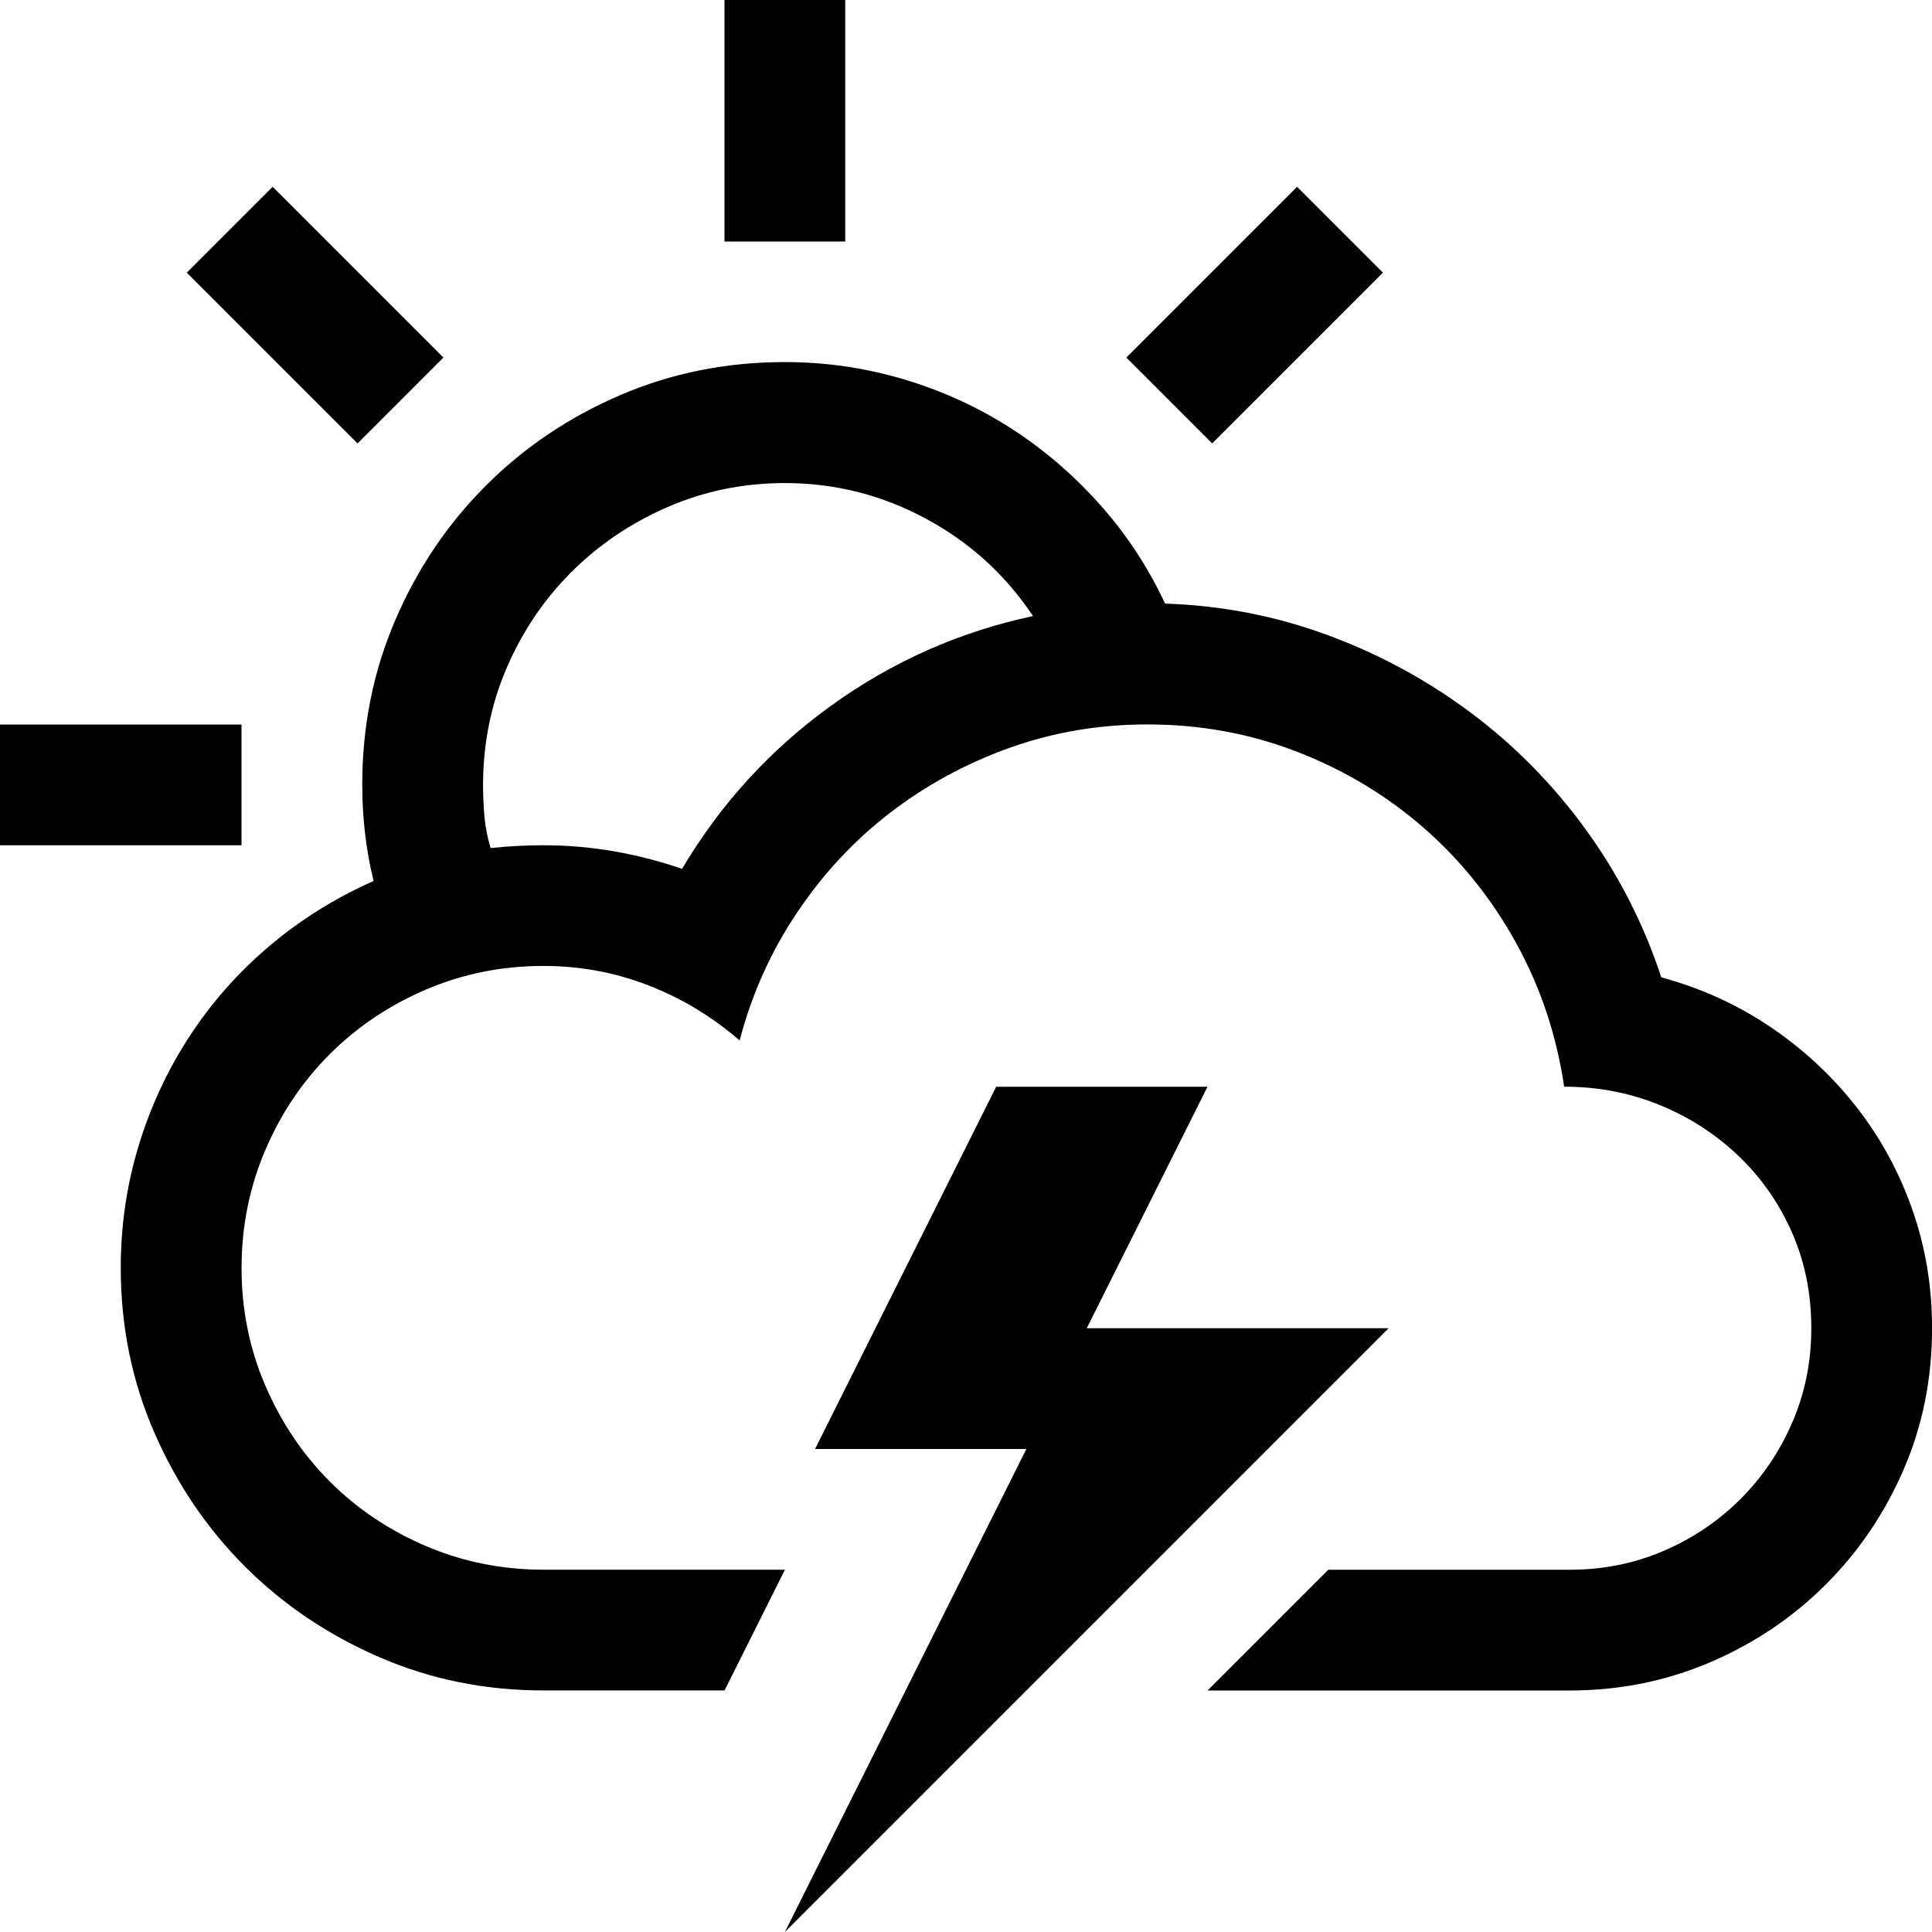 <!-- Generated by IcoMoon.io -->
<svg version="1.1" xmlns="http://www.w3.org/2000/svg" width="32" height="32" viewBox="0 0 32 32">
<title>uniE46F</title>
<path d="M4 12v2h-4v-2h4zM7.344 5.922l-1.422 1.422-2.828-2.828 1.422-1.422zM14 0v4h-2v-4h2zM22.906 4.516l-2.828 2.828-1.422-1.422 2.828-2.828zM27.516 16.188q0.984 0.266 1.805 0.82t1.422 1.32 0.93 1.703 0.328 1.969q0 1.25-0.469 2.336t-1.289 1.906-1.914 1.289-2.328 0.469h-6l2-2h4q0.828 0 1.555-0.313t1.273-0.859 0.859-1.273 0.313-1.555q0-0.859-0.32-1.586t-0.883-1.266-1.305-0.844-1.586-0.305q-0.188-1.281-0.797-2.383t-1.531-1.906-2.094-1.258-2.484-0.453q-1.203 0-2.289 0.391t-1.977 1.078-1.539 1.656-0.945 2.109q-0.688-0.594-1.516-0.914t-1.734-0.32q-1.031 0-1.945 0.391t-1.594 1.070-1.070 1.594-0.391 1.945 0.391 1.945 1.070 1.594 1.594 1.070 1.945 0.391h4l-1 2h-3q-1.453 0-2.727-0.555t-2.219-1.5-1.5-2.219-0.555-2.727q0-1.047 0.297-2.023t0.844-1.813 1.32-1.492 1.727-1.078q-0.188-0.766-0.188-1.594 0-1.453 0.547-2.727t1.5-2.227 2.227-1.5 2.727-0.547q1 0 1.953 0.281t1.773 0.805 1.484 1.266 1.086 1.648q1.406 0.047 2.695 0.523t2.375 1.289 1.898 1.93 1.25 2.445zM11.297 14.391q0.953-1.609 2.469-2.703t3.344-1.484q-0.688-1.031-1.781-1.617t-2.328-0.586q-1.031 0-1.945 0.398t-1.594 1.078-1.070 1.586-0.391 1.938q0 0.266 0.023 0.523t0.102 0.523q0.438-0.047 0.875-0.047 1.156 0 2.297 0.391zM23 22l-10 10 4-8h-3.5l3-6h3.5l-2 4h5z"></path>
</svg>

